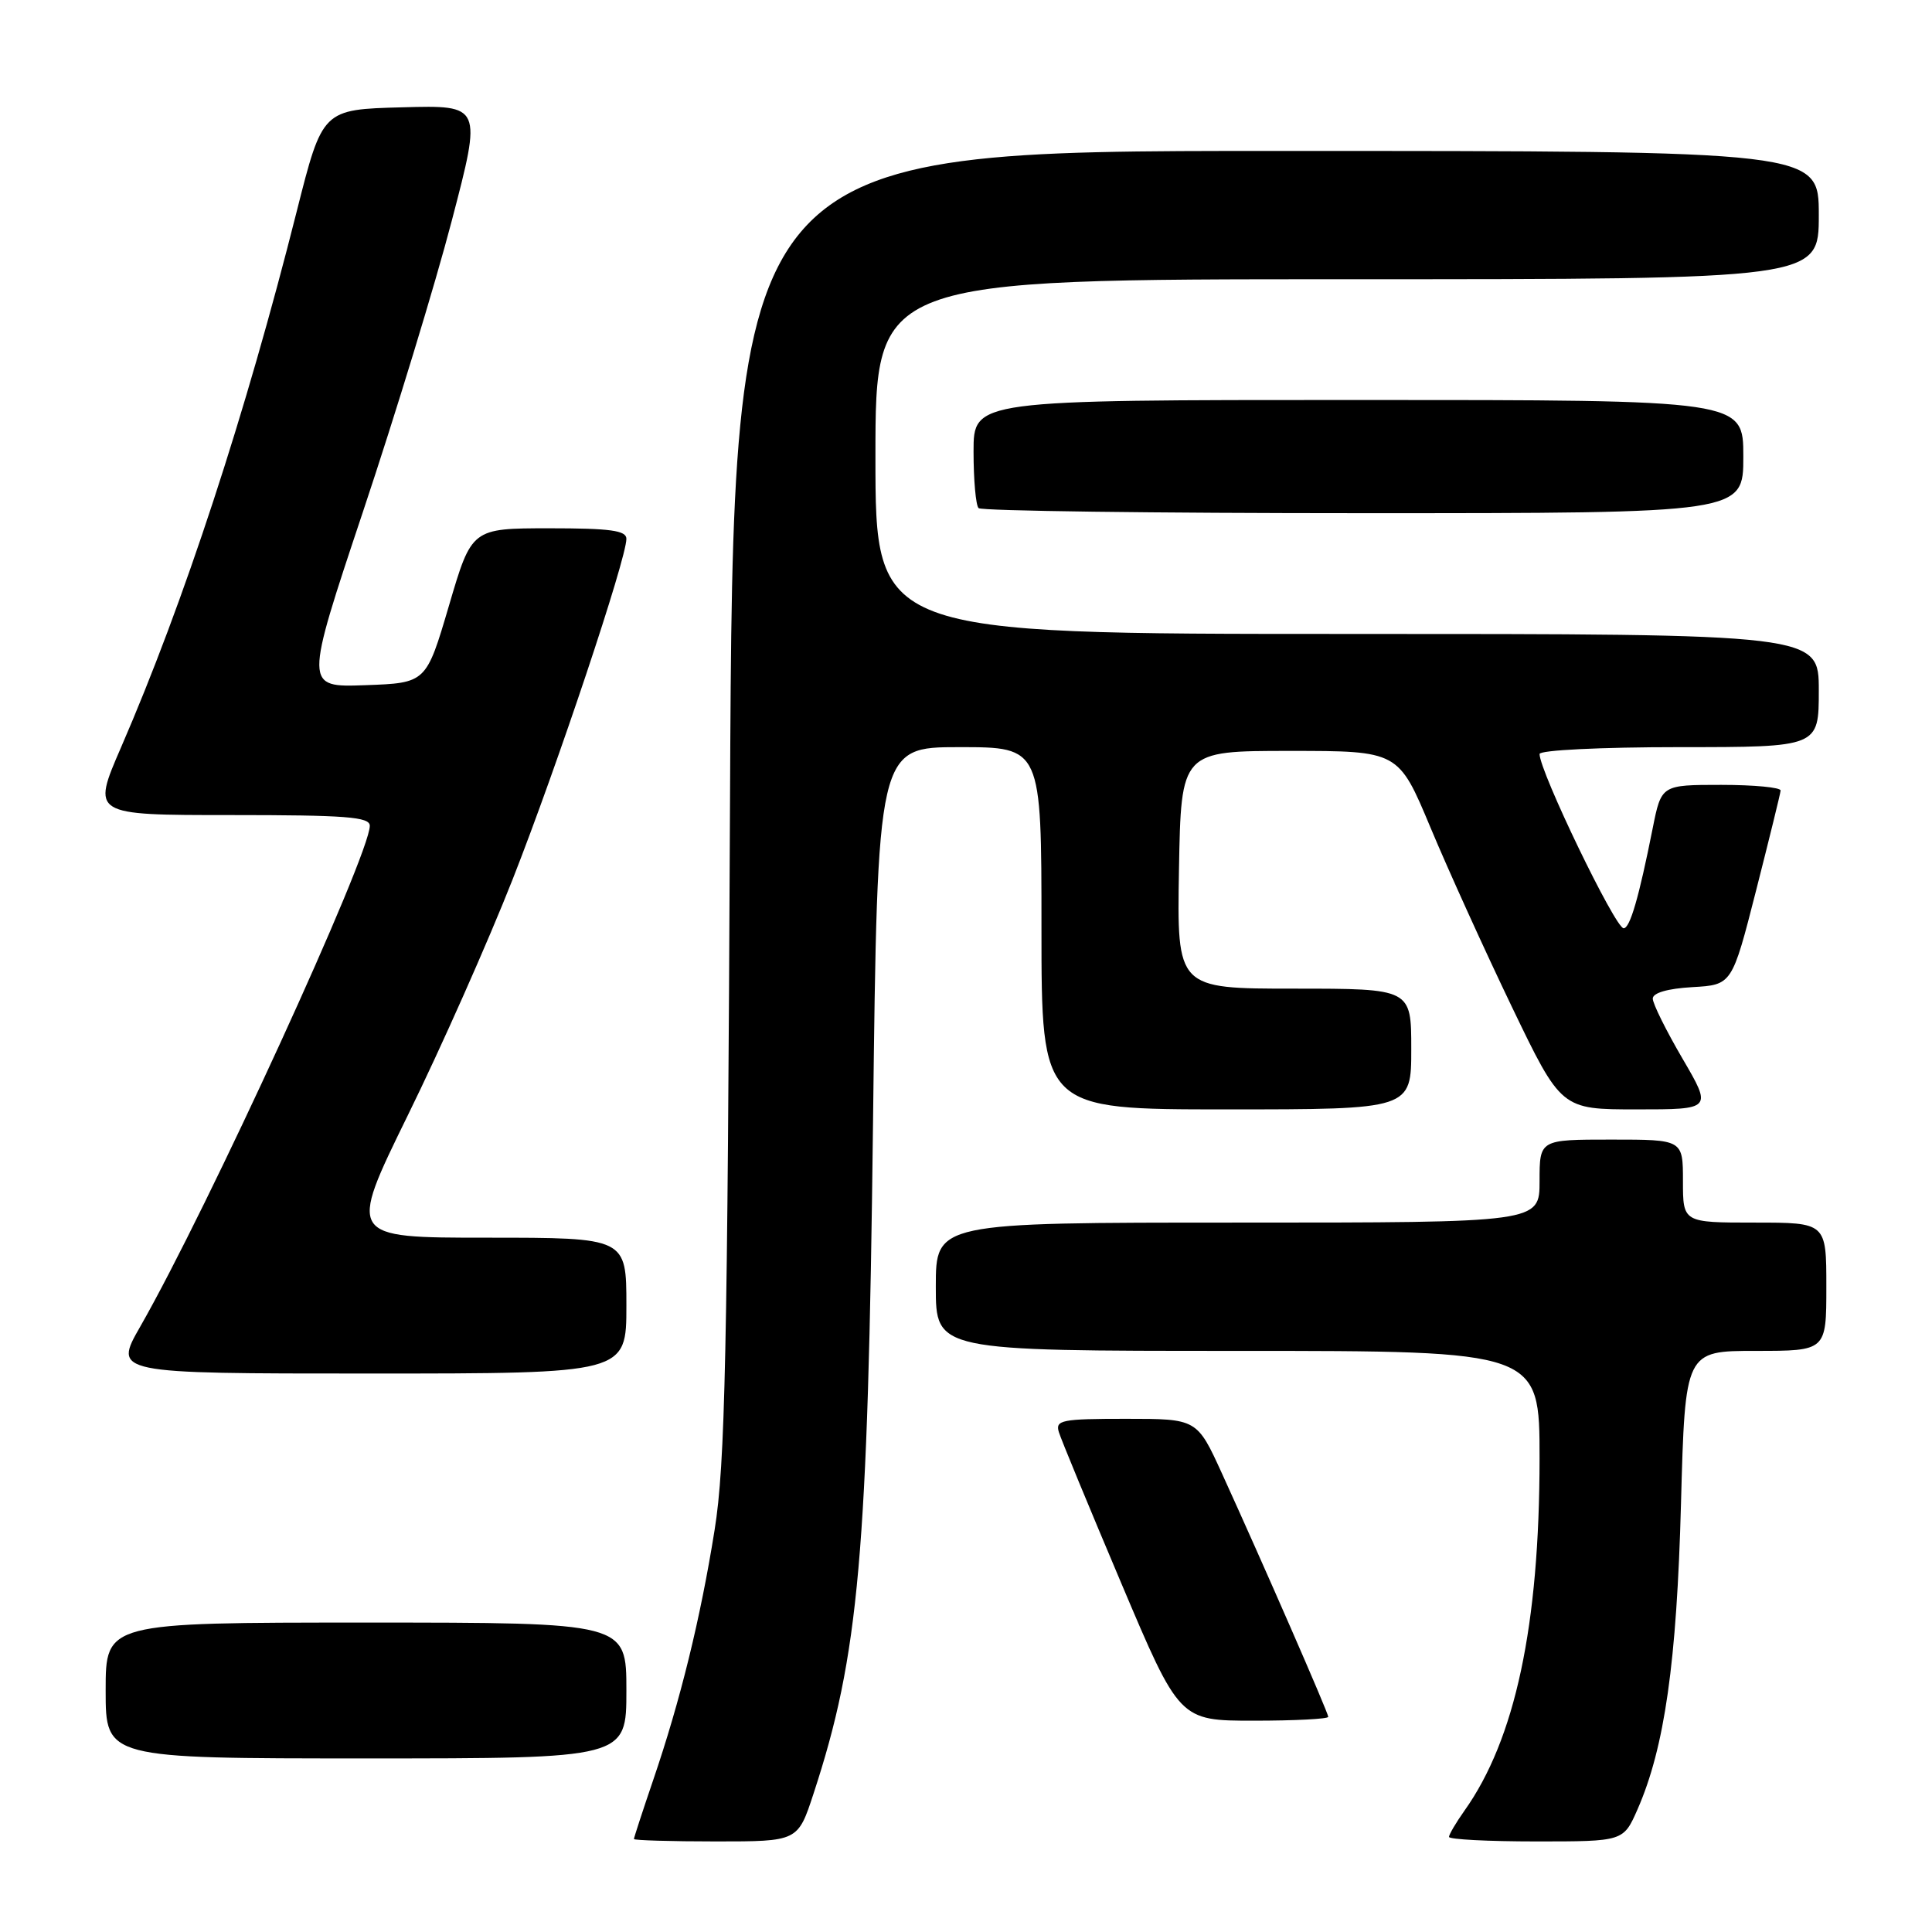 <?xml version="1.0" encoding="UTF-8" standalone="no"?>
<!DOCTYPE svg PUBLIC "-//W3C//DTD SVG 1.1//EN" "http://www.w3.org/Graphics/SVG/1.1/DTD/svg11.dtd" >
<svg xmlns="http://www.w3.org/2000/svg" xmlns:xlink="http://www.w3.org/1999/xlink" version="1.1" viewBox="0 0 256 256">
 <g >
 <path fill="currentColor"
d=" M 107.79 237.69 C 113.83 219.28 115.00 206.10 115.68 148.75 C 116.27 99.00 116.27 99.00 127.13 99.00 C 138.00 99.00 138.00 99.00 138.00 123.00 C 138.00 147.00 138.00 147.00 162.50 147.00 C 187.00 147.00 187.00 147.00 187.00 139.00 C 187.00 131.00 187.00 131.00 171.47 131.00 C 155.95 131.00 155.95 131.00 156.22 115.25 C 156.50 99.50 156.50 99.50 170.90 99.50 C 185.30 99.50 185.30 99.50 189.55 109.66 C 191.89 115.26 196.74 125.94 200.33 133.41 C 206.87 147.00 206.87 147.00 216.87 147.00 C 226.87 147.00 226.87 147.00 222.94 140.27 C 220.77 136.56 219.00 132.99 219.00 132.32 C 219.00 131.56 220.97 130.99 224.25 130.80 C 229.50 130.50 229.50 130.50 232.69 118.00 C 234.44 111.12 235.91 105.16 235.94 104.75 C 235.97 104.34 232.43 104.00 228.07 104.00 C 220.14 104.00 220.14 104.00 218.99 109.75 C 217.16 118.95 215.98 123.00 215.14 123.00 C 214.03 123.00 204.00 102.21 204.00 99.91 C 204.00 99.40 212.10 99.00 222.50 99.00 C 241.00 99.00 241.00 99.00 241.00 91.50 C 241.00 84.00 241.00 84.00 178.50 84.00 C 116.00 84.00 116.00 84.00 116.00 60.50 C 116.00 37.00 116.00 37.00 178.50 37.00 C 241.00 37.00 241.00 37.00 241.00 28.50 C 241.00 20.00 241.00 20.00 169.06 20.00 C 97.13 20.00 97.13 20.00 96.73 106.25 C 96.39 179.92 96.09 193.99 94.69 202.72 C 92.81 214.51 90.14 225.36 86.53 235.93 C 85.14 240.01 84.00 243.50 84.00 243.68 C 84.00 243.85 88.89 244.00 94.86 244.00 C 105.72 244.00 105.72 244.00 107.79 237.69 Z  M 216.98 239.75 C 220.57 231.57 222.18 220.24 222.74 199.25 C 223.29 179.00 223.29 179.00 232.64 179.00 C 242.00 179.00 242.00 179.00 242.00 170.50 C 242.00 162.00 242.00 162.00 232.50 162.00 C 223.00 162.00 223.00 162.00 223.00 156.50 C 223.00 151.00 223.00 151.00 213.50 151.00 C 204.00 151.00 204.00 151.00 204.00 156.50 C 204.00 162.00 204.00 162.00 164.00 162.00 C 124.00 162.00 124.00 162.00 124.00 170.50 C 124.00 179.00 124.00 179.00 164.00 179.00 C 204.00 179.00 204.00 179.00 204.00 193.25 C 203.99 215.41 200.77 230.49 194.03 239.95 C 192.92 241.52 192.00 243.08 192.00 243.40 C 192.00 243.73 197.20 244.00 203.56 244.00 C 215.11 244.00 215.11 244.00 216.98 239.75 Z  M 83.00 224.00 C 83.00 215.00 83.00 215.00 48.50 215.00 C 14.00 215.00 14.00 215.00 14.00 224.00 C 14.00 233.00 14.00 233.00 48.50 233.00 C 83.00 233.00 83.00 233.00 83.00 224.00 Z  M 176.00 227.49 C 176.00 226.95 167.38 207.22 161.92 195.25 C 158.61 188.00 158.61 188.00 149.19 188.00 C 140.68 188.00 139.82 188.17 140.30 189.75 C 140.59 190.71 144.31 199.71 148.56 209.75 C 156.28 228.00 156.28 228.00 166.14 228.00 C 171.56 228.00 176.00 227.77 176.00 227.49 Z  M 83.00 173.00 C 83.00 164.00 83.00 164.00 64.54 164.00 C 46.09 164.00 46.09 164.00 54.05 147.76 C 58.44 138.83 64.68 124.77 67.93 116.51 C 73.83 101.51 83.00 74.05 83.00 71.40 C 83.00 70.29 80.89 70.00 72.75 70.00 C 62.50 70.01 62.50 70.01 59.49 80.25 C 56.47 90.50 56.47 90.50 48.40 90.79 C 40.33 91.08 40.33 91.08 48.10 67.79 C 52.38 54.98 57.68 37.62 59.87 29.22 C 63.87 13.93 63.87 13.93 53.30 14.22 C 42.73 14.50 42.73 14.50 39.32 28.00 C 32.53 54.93 24.36 79.85 16.03 99.05 C 12.15 108.00 12.15 108.00 30.57 108.00 C 45.85 108.00 49.00 108.24 49.00 109.42 C 49.00 113.30 27.53 160.13 18.60 175.75 C 15.02 182.00 15.02 182.00 49.01 182.00 C 83.00 182.00 83.00 182.00 83.00 173.00 Z  M 231.00 60.50 C 231.00 53.00 231.00 53.00 180.00 53.00 C 129.00 53.00 129.00 53.00 129.00 59.83 C 129.00 63.59 129.30 66.97 129.67 67.33 C 130.03 67.70 152.98 68.00 180.67 68.00 C 231.00 68.00 231.00 68.00 231.00 60.50 Z "/>
</g>
</svg>